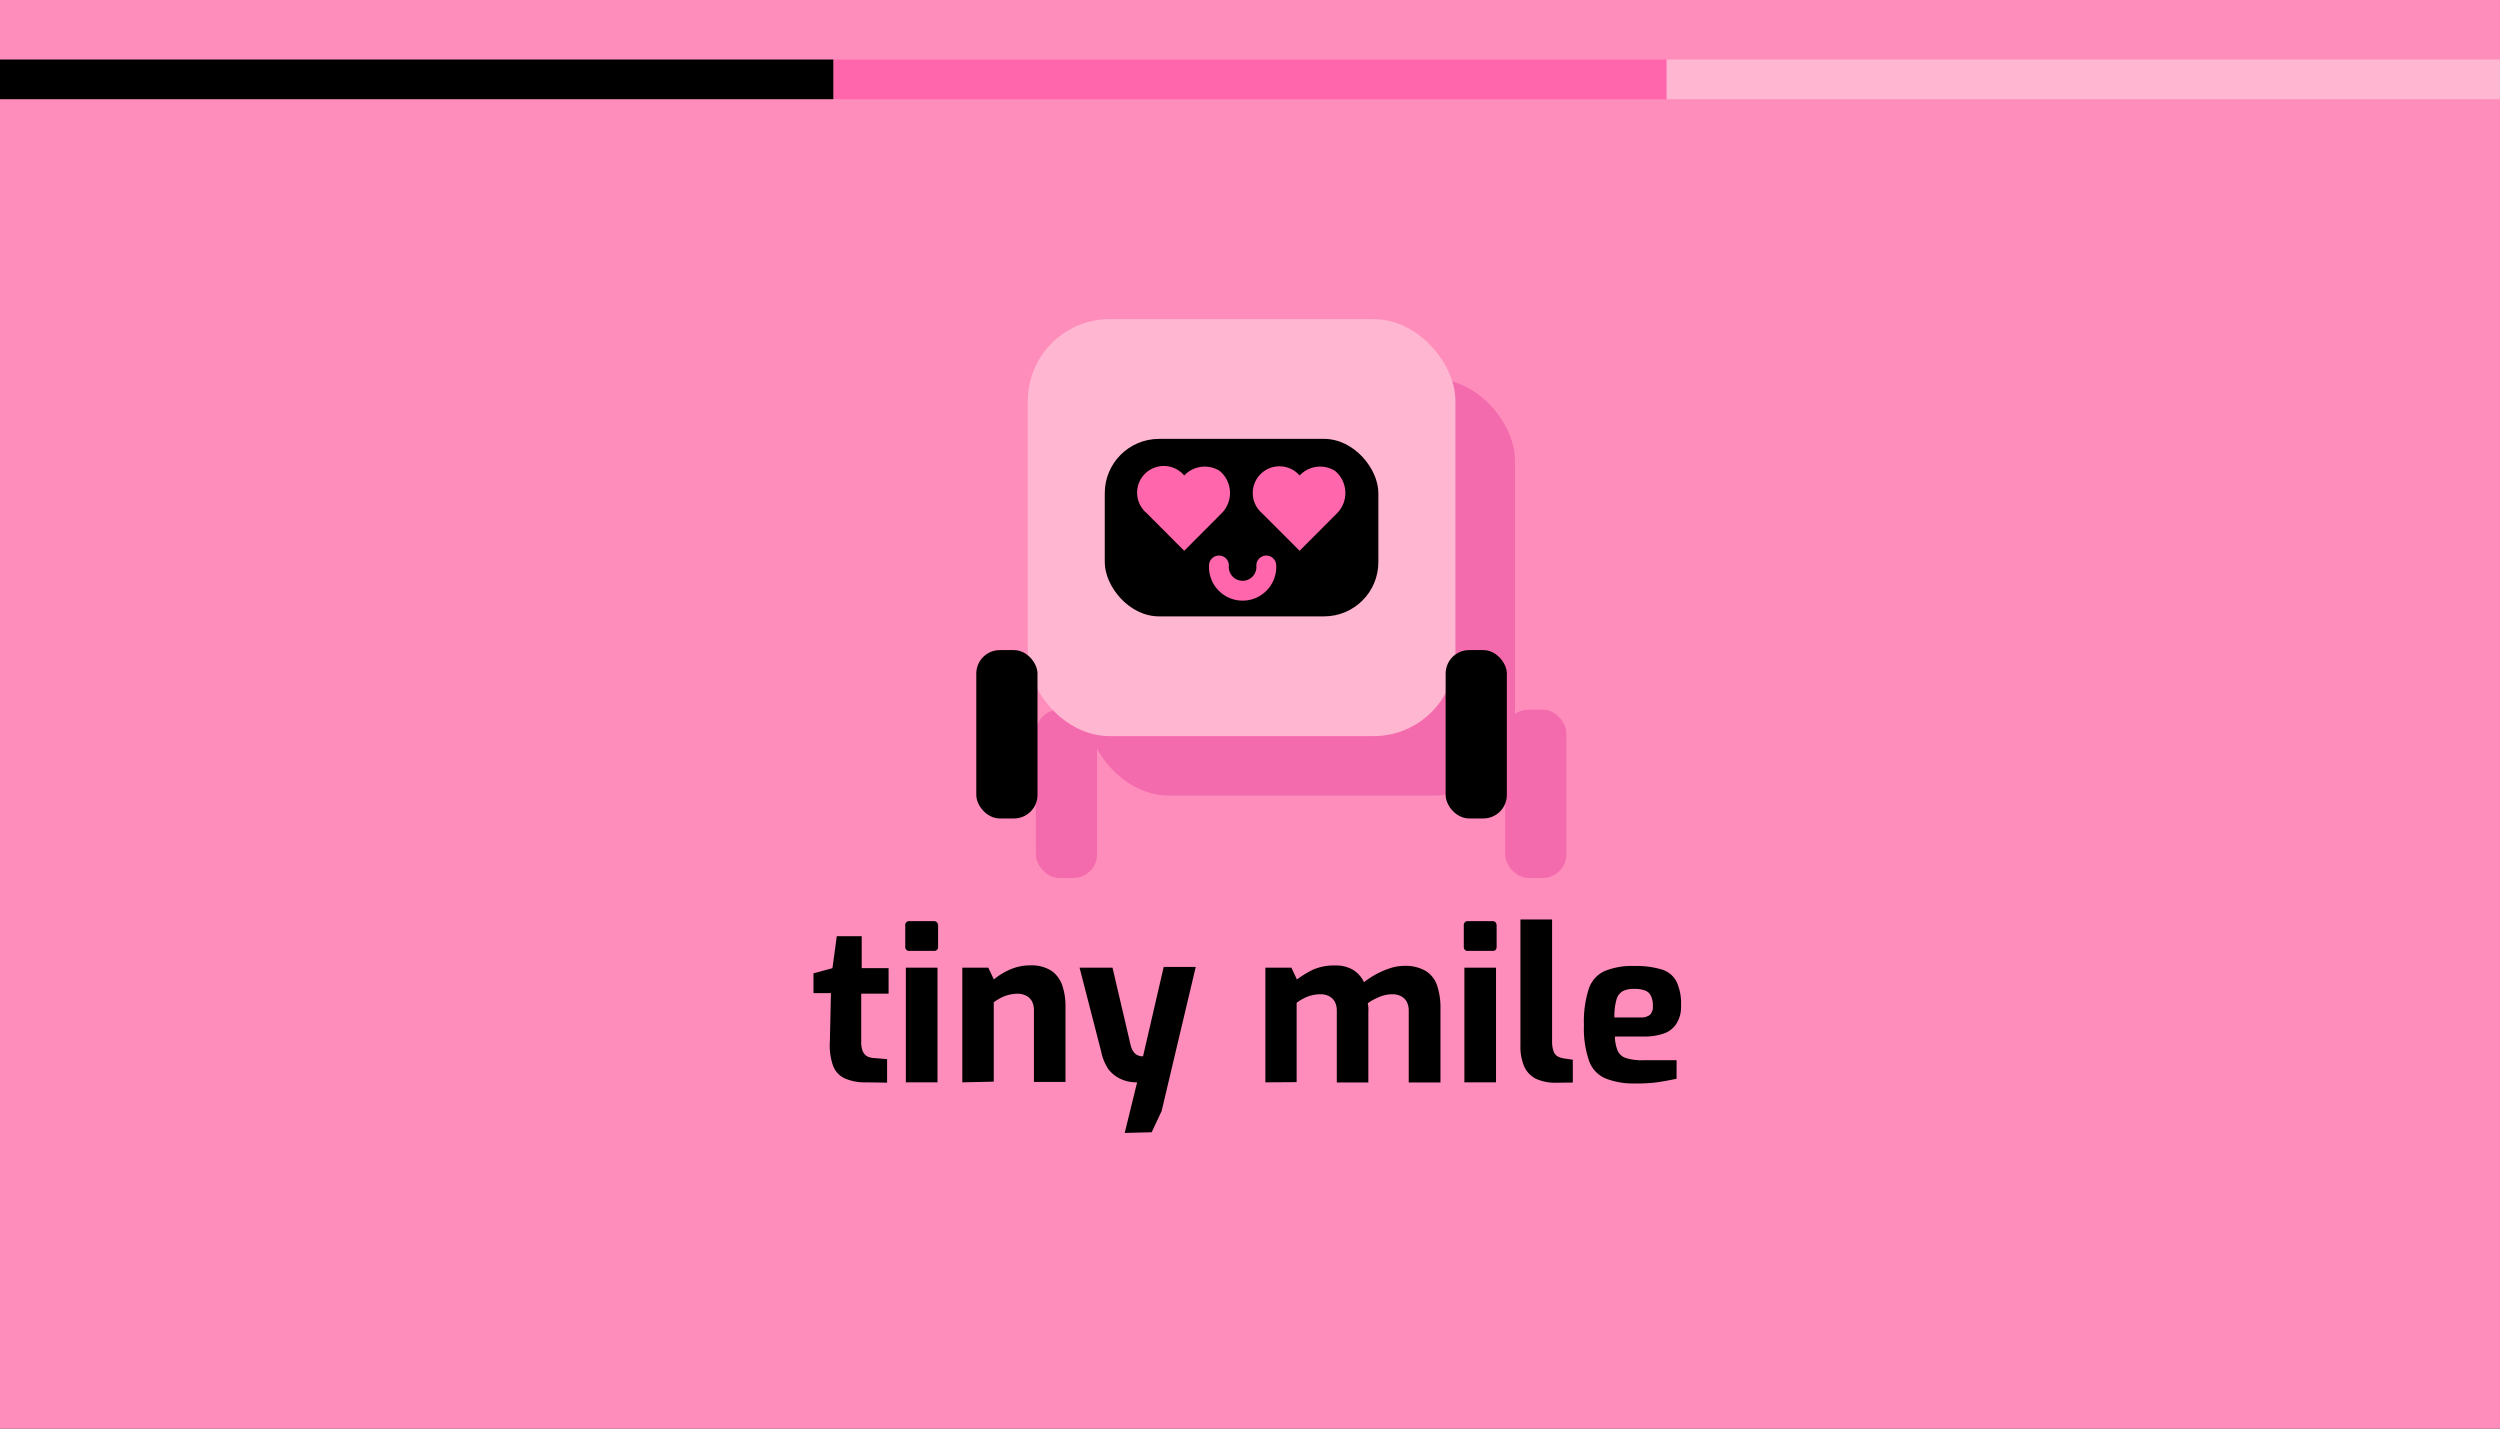 <svg id="Layer_1" data-name="Layer 1" xmlns="http://www.w3.org/2000/svg" viewBox="0 0 252 144"><rect x="0" y="0" width="252" height="144" fill="#333333" stroke="none"/><defs><style>.cls-1{fill:#f995c2;stroke:#fff;}.cls-1,.cls-5,.cls-8{stroke-miterlimit:10;}.cls-2{fill:#ff8dbb;}.cls-3{opacity:0.74;}.cls-4{fill:#ef60a8;}.cls-5,.cls-8{fill:none;stroke-linecap:round;stroke-width:2px;}.cls-5{stroke:#ef60a8;}.cls-6{fill:#ffb6d0;}.cls-7{fill:#ff66ac;}.cls-8{stroke:#ff66ac;}</style></defs><path d="M102,86"/><path class="cls-1" d="M87.05,33.06"/><rect class="cls-2" width="252" height="144"/><path d="M87.33,109.1a5.09,5.09,0,0,1-2.16-.39,2.28,2.28,0,0,1-1.2-1.29,6.19,6.19,0,0,1-.32-2.43l.11-4.88H82v-2l1.91-.52.44-3.22h2.51v3.22h2.71v2.57H86.81V105a2.71,2.71,0,0,0,.09.77,1.19,1.19,0,0,0,.25.49,1,1,0,0,0,.37.27,2.47,2.47,0,0,0,.43.11l1.47.12v2.37Z"/><path d="M91.7,95.85a.39.39,0,0,1-.45-.43V93.31a.4.4,0,0,1,.45-.46h2.45a.38.38,0,0,1,.3.13.52.52,0,0,1,.11.33v2.11a.38.38,0,0,1-.41.43Zm-.39,13.25V97.54H94.5V109.1Z"/><path d="M97,109.1V97.54h2.62l.56,1.19a6.62,6.62,0,0,1,1.63-1,5,5,0,0,1,2-.42,3.74,3.74,0,0,1,2.2.56,3,3,0,0,1,1.08,1.5,6.43,6.43,0,0,1,.31,2.07v7.62h-3.18v-7.21a1.93,1.93,0,0,0-.2-.92,1.36,1.36,0,0,0-.58-.56,1.82,1.82,0,0,0-.88-.2,3.58,3.58,0,0,0-.87.11,3.86,3.86,0,0,0-.8.3,5.41,5.41,0,0,0-.72.45v8Z"/><path d="M113.37,114.2l1.25-5.1a3.77,3.77,0,0,1-1.7-.36,3.34,3.34,0,0,1-1.22-1A5,5,0,0,1,111,106l-2.18-8.46h3.32l1.83,7.82a1.81,1.81,0,0,0,.28.64,1,1,0,0,0,.36.34,2.28,2.28,0,0,0,.36.13l.25,0,2.08-9h3.23l-3.44,14.53-1,2.13Z"/><path d="M127.55,109.1V97.54h2.62l.56,1.19a9.66,9.66,0,0,1,1.65-1,5.35,5.35,0,0,1,2.21-.41,3.35,3.35,0,0,1,1.81.45A2.9,2.9,0,0,1,137.49,99a10,10,0,0,1,1.15-.76,9,9,0,0,1,1.41-.62,4.63,4.63,0,0,1,1.49-.26,4,4,0,0,1,2.2.53,2.75,2.75,0,0,1,1.13,1.48,6.93,6.93,0,0,1,.33,2.25v7.49H142v-7.21a1.93,1.93,0,0,0-.2-.92,1.4,1.4,0,0,0-.57-.56,1.89,1.89,0,0,0-.89-.2,3.4,3.4,0,0,0-1.3.27,5.43,5.43,0,0,0-1.17.64,3,3,0,0,1,.06.42,2.82,2.82,0,0,1,0,.42v7.14h-3.18v-7.21a1.93,1.93,0,0,0-.2-.92,1.4,1.4,0,0,0-.57-.56,1.89,1.89,0,0,0-.89-.2,3.64,3.64,0,0,0-1.66.41,4.93,4.93,0,0,0-.73.45v8Z"/><path d="M148,95.85a.39.39,0,0,1-.45-.43V93.31a.4.4,0,0,1,.45-.46h2.45a.42.42,0,0,1,.31.13.52.52,0,0,1,.1.33v2.11c0,.28-.13.43-.41.43Zm-.39,13.25V97.54h3.19V109.1Z"/><path d="M156.84,109.14a4.7,4.7,0,0,1-2-.39,2.58,2.58,0,0,1-1.19-1.23,5.05,5.05,0,0,1-.39-2.14V92.68h3.19v12.23a3.12,3.12,0,0,0,.13,1,1,1,0,0,0,.39.55,1.82,1.82,0,0,0,.68.23l.89.13v2.3Z"/><path d="M164.82,109.21a7.56,7.56,0,0,1-3-.51,3,3,0,0,1-1.65-1.79,10,10,0,0,1-.51-3.58,10.81,10.81,0,0,1,.48-3.63,3,3,0,0,1,1.59-1.81,7.27,7.27,0,0,1,3-.52,9,9,0,0,1,2.76.35,2.49,2.49,0,0,1,1.49,1.2,5.21,5.21,0,0,1,.47,2.43,3.19,3.19,0,0,1-.47,1.84,2.43,2.43,0,0,1-1.3,1,5.9,5.9,0,0,1-2,.29h-2.9a4.19,4.19,0,0,0,.27,1.41,1.38,1.38,0,0,0,.84.76,5.37,5.37,0,0,0,1.77.22H169v1.87c-.56.12-1.17.23-1.84.34A14.93,14.93,0,0,1,164.82,109.21Zm-2.09-6.65h2.63a1.46,1.46,0,0,0,.95-.26,1.17,1.17,0,0,0,.3-.92,2.16,2.16,0,0,0-.2-1,1.06,1.06,0,0,0-.6-.54,3,3,0,0,0-1.1-.16,2.41,2.41,0,0,0-1.16.24,1.45,1.45,0,0,0-.62.87A6.24,6.24,0,0,0,162.73,102.56Z"/><g class="cls-3"><rect class="cls-4" x="109.6" y="38.17" width="43.11" height="42.03" rx="8.25"/><rect class="cls-4" x="117.36" y="50.24" width="27.58" height="17.89" rx="5.47"/><path class="cls-4" d="M129.16,57.72l-3.79,3.8-3.79-3.8a2.69,2.69,0,1,1,3.79-3.79,2.84,2.84,0,0,1,3.55-.48A2.9,2.9,0,0,1,129.16,57.72Z"/><path class="cls-4" d="M140.79,57.72,137,61.52l-3.8-3.8a2.69,2.69,0,1,1,3.8-3.79,2.84,2.84,0,0,1,3.55-.48A2.9,2.9,0,0,1,140.79,57.72Z"/><path class="cls-5" d="M133.64,63a2.39,2.39,0,1,1-4.77,0"/><rect class="cls-4" x="104.41" y="71.53" width="6.17" height="16.97" rx="2.37"/><rect class="cls-4" x="151.72" y="71.53" width="6.17" height="16.97" rx="2.37"/></g><rect class="cls-6" x="103.6" y="32.17" width="43.11" height="42.03" rx="8.25"/><rect x="111.36" y="44.24" width="27.58" height="17.89" rx="5.47"/><path class="cls-7" d="M123.16,51.72l-3.79,3.8-3.79-3.8a2.69,2.69,0,1,1,3.79-3.79,2.84,2.84,0,0,1,3.55-.48A2.9,2.9,0,0,1,123.16,51.72Z"/><path class="cls-7" d="M134.79,51.72,131,55.52l-3.8-3.8a2.69,2.69,0,1,1,3.8-3.79,2.84,2.84,0,0,1,3.55-.48A2.9,2.9,0,0,1,134.79,51.72Z"/><path class="cls-8" d="M127.64,57a2.39,2.39,0,1,1-4.77,0"/><rect x="98.41" y="65.53" width="6.17" height="16.97" rx="2.37"/><rect x="145.72" y="65.53" width="6.17" height="16.97" rx="2.37"/><rect class="cls-7" x="84" y="6" width="84" height="4"/><rect y="6" width="84" height="4"/><rect class="cls-6" x="168" y="6" width="84" height="4"/></svg>